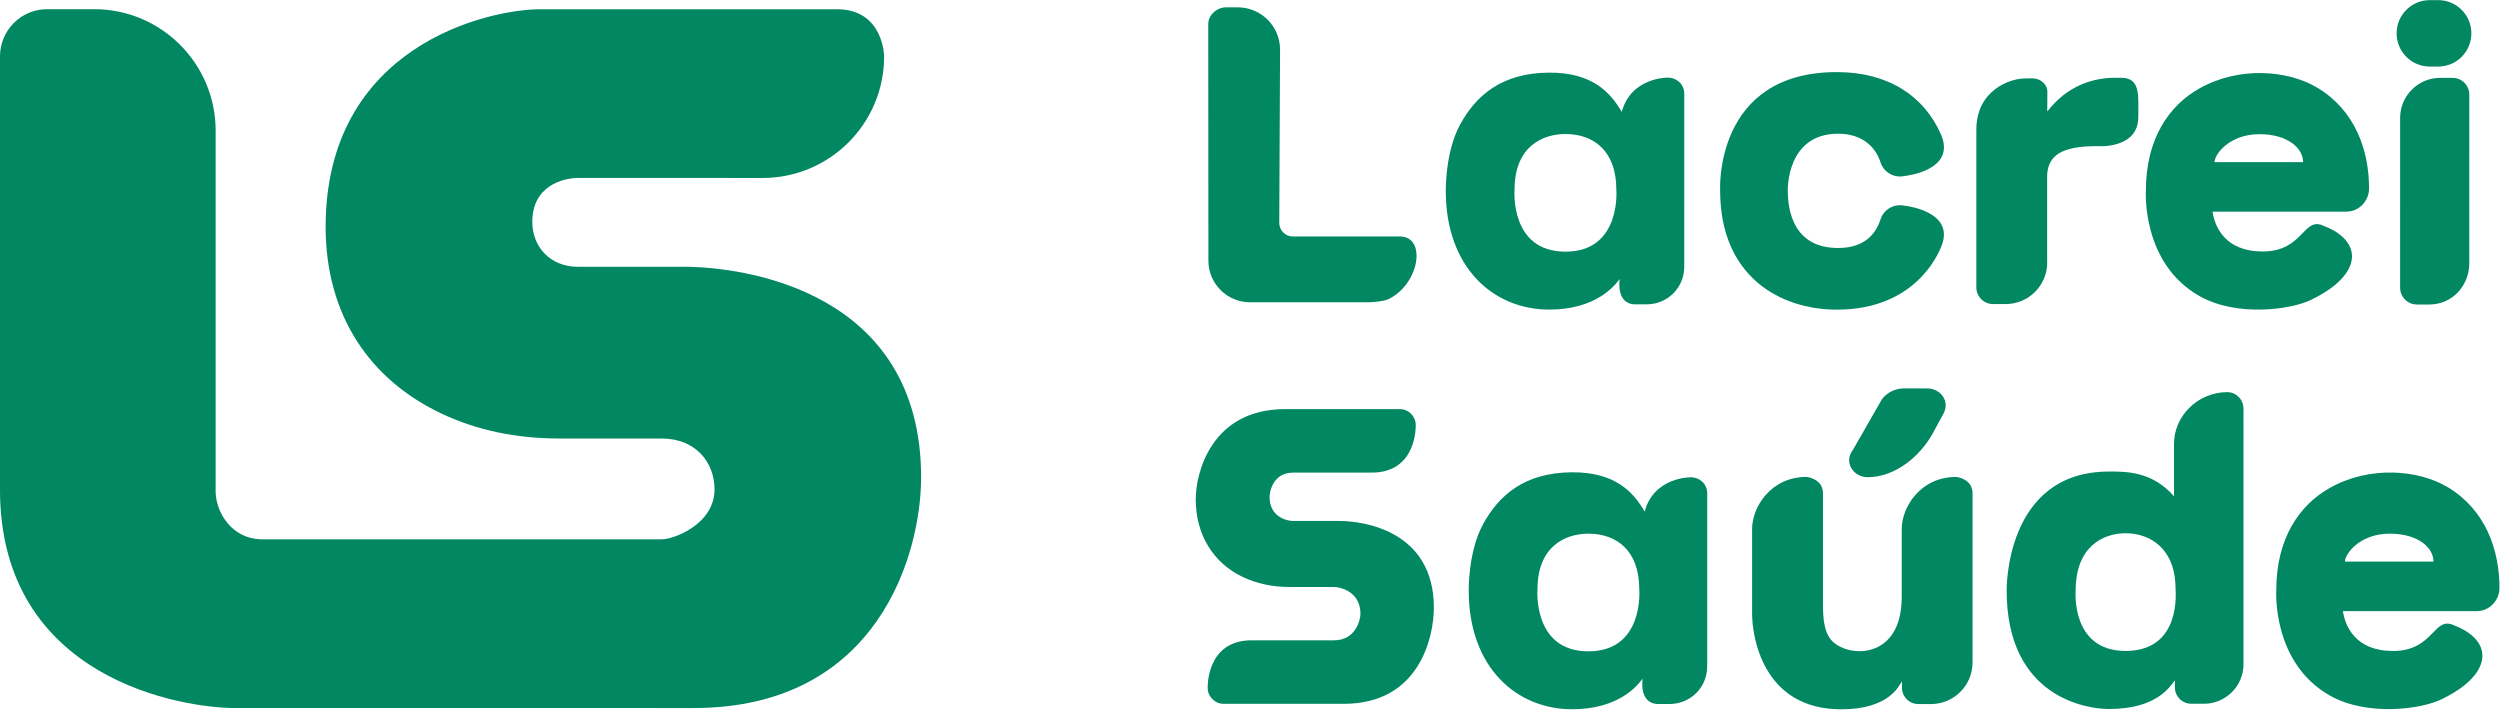 <svg width="725" height="206" viewBox="0 0 725 206" fill="none" xmlns="http://www.w3.org/2000/svg">
<path d="M198.236 77.38L167.686 77.378C159.286 77.378 154.366 71.308 154.367 64.348C154.367 53.878 163.247 51.608 167.687 51.608L221.157 51.611C240.617 51.612 256.398 35.833 256.399 16.373C256.399 16.373 256.29 2.683 242.71 2.682L156.86 2.678C141.21 2.677 94.439 13.465 94.437 65.785C94.435 91.555 107.365 110.175 128.014 119.926C138.244 124.757 149.624 127.167 162.174 127.168L191.874 127.17C201.914 127.17 207.213 134.24 207.213 141.93C207.212 151.99 195.422 156.41 191.872 156.41L76.142 156.404C66.852 156.403 62.533 148.093 62.533 142.503L62.538 37.903C62.539 18.443 46.76 2.662 27.3 2.661L13.69 2.661C6.13 2.66 -0 8.79 -0.001 16.35L-0.007 141.92C-0.01 197.23 53.35 205.323 68.03 205.323L201.11 205.33C255 205.333 267.122 160.143 267.123 138.453C267.126 84.323 215.846 77.361 198.226 77.36L198.236 77.38Z" fill="#018762"/>
<path d="M567.273 138.318C556.753 138.318 551.503 147.277 551.502 153.347L551.501 173.057C551.501 178.147 550.351 182.107 548.081 184.837C543.22 190.677 534.701 189.297 531.401 185.986C528.391 182.976 528.661 177.166 528.661 172.836L528.663 143.086C528.663 138.776 523.933 138.306 523.883 138.306C513.363 138.306 508.113 147.265 508.112 153.335L508.111 178.015C508.111 184.435 511.12 205.695 533.95 205.697C547.66 205.697 550.64 199.067 551.56 197.557L551.56 199.397C551.56 202.037 553.7 204.178 556.33 204.178L559.98 204.178C566.63 204.178 572.04 198.768 572.04 192.118L572.043 143.078C572.043 138.768 567.313 138.298 567.263 138.298L567.273 138.318Z" fill="#018762"/>
<path d="M552.214 112.627C549.694 112.627 547.314 113.767 545.814 115.697L537.374 130.417C536.384 131.687 536.033 133.207 536.403 134.597C537.003 136.827 539.133 138.387 541.593 138.387C549.663 138.387 556.923 132.238 560.544 125.588L563.594 119.978C564.364 118.568 564.454 116.998 563.844 115.678C563.004 113.828 561.064 112.638 558.924 112.638L552.214 112.637L552.214 112.627Z" fill="#018762"/>
<path d="M388.532 151.079L375.002 151.079C373.073 151.079 368.173 149.848 368.173 144.128C368.173 142.748 369.083 137.058 375.003 137.059L397.803 137.06C411.063 137.06 410.564 123.27 410.564 123.27C410.564 120.72 408.484 118.64 405.934 118.64L372.734 118.639C351.084 118.637 346.763 137.447 346.763 144.727C346.762 155.237 351.992 163.288 360.282 167.268C364.362 169.228 368.962 170.228 373.932 170.229L386.862 170.229C388.512 170.229 394.531 171.43 394.531 178.02C394.531 179.44 393.371 185.69 386.861 185.689L362.981 185.688C349.721 185.687 350.23 199.477 350.23 199.477C350.23 202.027 352.31 204.108 354.86 204.108L389.73 204.109C411.73 204.11 415.821 184.601 415.821 176.221C415.822 153.921 395.392 151.09 388.532 151.089L388.532 151.079Z" fill="#018762"/>
<path d="M495.083 143.005C495.083 140.375 492.943 138.415 490.313 138.414C490.313 138.414 479.643 138.264 476.963 148.364C473.803 142.914 468.583 136.883 455.903 136.963C442.063 137.052 434.623 143.662 430.042 152.101C425.732 160.041 425.931 171.241 425.931 171.241C425.93 193.751 439.96 205.682 455.91 205.683C469.35 205.683 474.81 198.914 476.36 196.804C476.36 196.804 475.15 204.164 480.93 204.164L484.12 204.164C490.27 204.164 495.09 199.345 495.09 193.215L495.093 143.005L495.083 143.005ZM460.631 188.883C444.391 188.882 445.872 170.892 445.872 170.892C445.872 158.332 454.052 154.763 460.632 154.763C468.782 154.763 475.392 159.614 475.391 170.894C475.391 170.894 476.901 188.884 460.631 188.883Z" fill="#018762"/>
<path d="M709.863 141.305C701.343 136.175 687.183 135.004 675.643 141.494C666.803 146.463 660.122 156.133 660.121 171.133C660.121 171.133 658.76 192.293 675.83 201.804C686.45 207.724 701.98 205.765 708.12 202.765C718.87 197.506 720.02 192.216 719.891 189.826C719.561 183.996 711.951 181.485 711.951 181.485C705.661 178.185 706.091 188.785 693.961 188.785C682.951 188.784 680.061 181.424 679.451 177.234L718.161 177.236C722.081 177.236 724.841 173.996 724.841 170.516C724.842 159.286 720.733 147.846 709.863 141.295L709.863 141.305ZM680.032 162.864C680.032 160.664 684.252 154.764 693.062 154.764C701.242 154.765 705.712 158.815 705.712 162.865L680.032 162.864Z" fill="#018762"/>
<path d="M645.924 113.722L645.834 113.722C641.794 113.722 637.814 115.372 634.904 118.262C632.044 121.111 630.464 124.831 630.464 128.761L630.463 143.921C624.013 136.541 616.203 136.751 611.573 136.75C581.343 136.749 581.931 171.229 581.931 171.229C581.93 202.409 605.34 205.61 611.57 205.61C625.59 205.611 629.34 199.021 630.71 197.291L630.71 199.311C630.71 201.951 632.86 204.091 635.49 204.092L639.14 204.092C645.47 204.092 650.61 198.942 650.61 192.622L650.614 118.502C650.614 115.882 648.514 113.732 645.924 113.722ZM616.421 188.771C600.441 188.77 601.941 171.27 601.941 171.27C601.942 158.47 609.902 154.64 616.422 154.641C623.512 154.641 630.902 159.071 630.901 170.691C630.901 171.271 632.791 188.771 616.421 188.771Z" fill="#018762"/>
<path d="M532.676 89.796C555.296 89.798 561.916 73.898 562.816 71.868C567.587 61.188 552.277 59.648 552.277 59.648C549.267 59.007 546.287 60.717 545.347 63.617C543.977 67.867 540.696 71.917 533.046 71.916C520.106 71.916 518.457 61.036 518.457 55.256C518.457 55.256 517.948 38.776 533.048 38.776C542.818 38.777 545.028 46.087 545.348 47.077C546.288 49.987 549.267 51.687 552.277 51.047C552.298 51.047 567.618 49.558 562.818 38.828C557.959 27.938 547.719 20.907 532.679 20.907C496.989 20.905 498.837 55.255 498.837 55.255C498.836 80.185 516.256 89.796 532.676 89.796Z" fill="#018762"/>
<path d="M711.249 22.575L707.649 22.575C701.249 22.575 696.039 27.785 696.038 34.185L696.036 83.455C696.036 86.125 698.216 88.305 700.886 88.305L704.536 88.305C711.016 88.305 716.096 83.006 716.096 76.246L716.099 27.426C716.099 24.756 713.919 22.576 711.249 22.575Z" fill="#018762"/>
<path d="M707.07 0.035L704.65 0.035C699.332 0.035 695.02 4.346 695.02 9.665L695.02 9.675C695.019 14.993 699.331 19.305 704.649 19.305L707.069 19.305C712.388 19.305 716.699 14.994 716.7 9.676L716.7 9.666C716.7 4.347 712.389 0.035 707.07 0.035Z" fill="#018762"/>
<path d="M593.676 76.1L593.678 50.58C594.058 45.1 597.808 42.38 608.088 42.38C608.088 42.38 620.108 43.401 620.108 33.931C620.059 28.111 620.959 22.561 615.169 22.561L613.159 22.561C606.879 22.56 600.809 24.96 596.349 29.38C595.468 30.25 594.579 31.23 593.698 32.33C593.698 31.849 593.749 27.48 593.739 26.47C593.719 24.82 592.199 22.709 589.089 22.709C588.999 22.709 587.619 22.759 587.169 22.759C582.959 22.759 573.139 26.099 573.138 37.658L573.136 83.329C573.136 86.008 575.306 88.179 577.986 88.179L581.636 88.179C588.296 88.179 593.696 82.779 593.696 76.12L593.676 76.1Z" fill="#018762"/>
<path d="M488.429 27.104C488.429 24.474 486.289 22.514 483.659 22.514C483.659 22.514 472.989 22.363 470.308 32.463C467.149 27.013 461.929 20.983 449.249 21.062C435.409 21.152 427.969 27.761 423.388 36.201C419.078 44.141 419.277 55.341 419.277 55.341C419.276 77.851 433.306 89.781 449.256 89.782C462.696 89.783 468.156 83.013 469.706 80.903C469.706 80.903 468.496 88.263 474.276 88.264L477.466 88.264C483.616 88.264 488.436 83.444 488.436 77.314L488.439 27.104L488.429 27.104ZM453.976 72.983C437.736 72.982 439.217 54.992 439.217 54.992C439.218 42.432 447.398 38.862 453.978 38.863C462.128 38.863 468.738 43.713 468.737 54.993C468.737 54.993 470.246 72.983 453.976 72.983Z" fill="#018762"/>
<path d="M672.049 25.453C663.529 20.323 649.369 19.152 637.829 25.642C628.988 30.611 622.308 40.281 622.307 55.281C622.307 55.281 620.946 76.441 638.016 85.952C648.635 91.872 664.166 89.913 670.306 86.913C681.056 81.654 682.206 76.364 682.076 73.974C681.747 68.144 674.137 65.633 674.137 65.633C667.847 62.333 668.276 72.933 656.146 72.933C645.136 72.932 642.247 65.572 641.637 61.382L680.347 61.384C684.267 61.384 687.027 58.144 687.027 54.664C687.028 43.434 682.918 31.994 672.049 25.443L672.049 25.453ZM642.218 47.012C642.218 44.812 646.438 38.912 655.248 38.913C663.428 38.913 667.898 42.963 667.898 47.013L642.218 47.012Z" fill="#018762"/>
<path d="M362.486 87.658L396.756 87.66C398.416 87.66 401.386 87.35 402.616 86.76C411.736 82.38 413.777 68.581 405.977 68.58L374.907 68.579C372.747 68.579 370.987 66.819 370.987 64.659L371.219 14.389C371.22 7.628 365.72 2.128 358.96 2.128L355.58 2.128C352.87 2.128 350.39 4.327 350.39 7.037L350.436 75.597C350.436 82.247 355.846 87.658 362.496 87.658L362.486 87.658Z" fill="#018762"/>
</svg>
